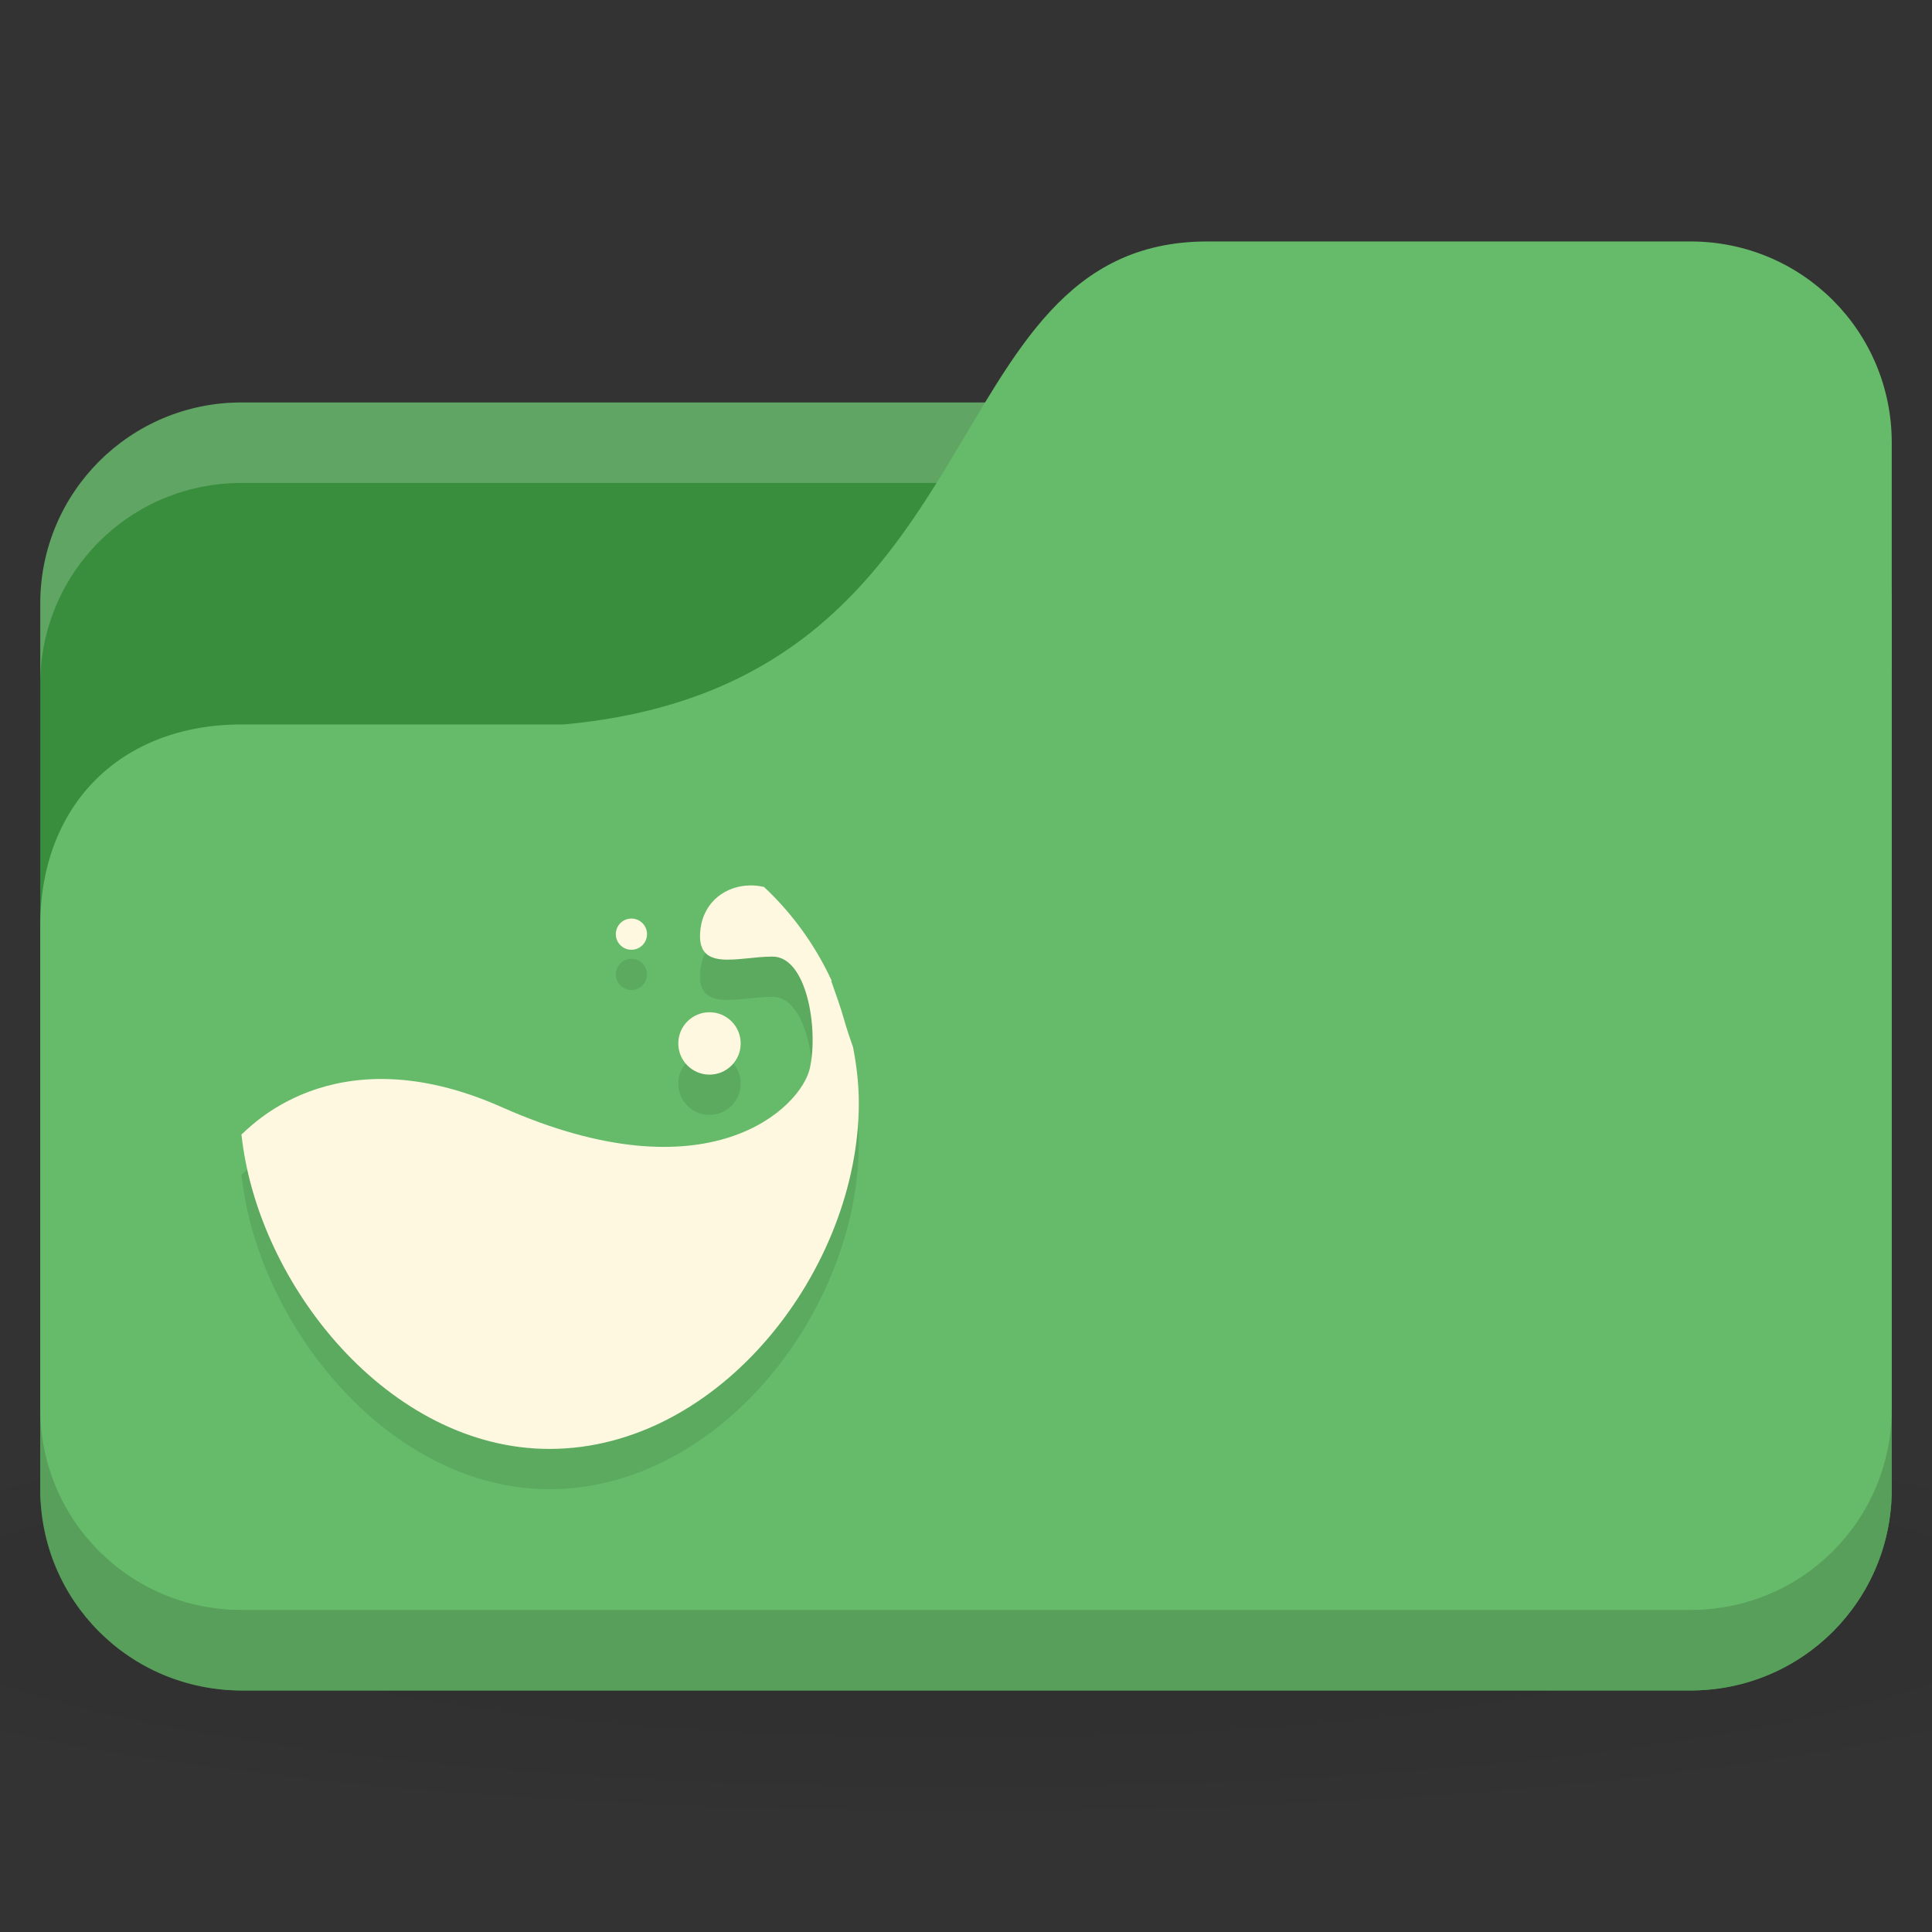 <!-- Created with Inkscape (http://www.inkscape.org/) -->
<svg xmlns="http://www.w3.org/2000/svg" viewBox="0 0 96 96">
 <rect x="0" y="0" width="96" height="96" fill="#333333" stroke="none"/>
 <defs>
  <radialGradient r="24" cy="40.5" cx="24" gradientTransform="matrix(2.5,0,0,0.417,-12,1019.487)" gradientUnits="userSpaceOnUse" id="radialGradient3237">
   <stop style="stop-color:#000;stop-opacity:1"/>
   <stop offset="1" style="stop-color:#000;stop-opacity:0.196"/>
  </radialGradient>
 </defs>
 <g transform="translate(0,-956.362)">
  <path d="m 48 1026.36 c -19.653 0 -37.06 1.566 -48 4 l 0 12 c 10.944 2.434 28.347 4 48 4 19.653 0 37.06 -1.566 48 -4 l 0 -12 c -10.944 -2.434 -28.347 -4 -48 -4 z" style="fill:url(#radialGradient3237);opacity:0.1;fill-opacity:1;stroke:none"/>
  <rect width="92" height="64" x="2" y="976.36" rx="10" style="fill:#388e3c;fill-opacity:1;stroke:none"/>
  <path d="m 12 976.36 c -5.54 0 -10 4.46 -10 10 l 0 4 c 0 -5.54 4.46 -10 10 -10 l 72 0 c 5.54 0 10 4.46 10 10 l 0 -4 c 0 -5.54 -4.46 -10 -10 -10 l -72 0 z" style="fill:#fff;opacity:0.2;fill-opacity:1;stroke:none"/>
  <path d="m 12 992.36 16 0 c 22 -2 18 -24 32 -24 l 24 0 c 5.54 0 10 4.46 10 10 l 0 52 c 0 5.54 -4.46 10 -10 10 l -72 0 c -5.54 0 -10 -4.46 -10 -10 l 0 -28 c 0 -6 4 -10 10 -10 z" style="fill:#66bb6a;fill-opacity:1;stroke:none"/>
  <path d="m 2 1026.36 0 4 c 0 5.54 4.46 10 10 10 l 72 0 c 5.54 0 10 -4.46 10 -10 l 0 -4 c 0 5.54 -4.46 10 -10 10 l -72 0 c -5.54 0 -10 -4.46 -10 -10 z" style="fill:#000;opacity:0.15;fill-opacity:1;stroke:none"/>
  <path d="m 37.24 1002.36 c -1.135 0.02 -2.252 0.762 -2.431 2.148 -0.286 2.218 1.859 1.386 3.575 1.386 1.716 0 2.288 3.604 1.859 5.544 -0.429 1.941 -4.991 6.524 -15.302 1.941 -8.49 -3.774 -12.729 1.251 -12.943 1.351 0.803 7.497 7.354 15.628 15.302 15.628 8.491 0 15.374 -8.958 15.374 -17.187 0 -0.945 -0.112 -1.876 -0.286 -2.772 -0.158 -0.453 -0.313 -0.905 -0.429 -1.317 -0.208 -0.738 -0.442 -1.361 -0.644 -1.941 -0.009 -0.02 0.009 -0.05 0 -0.07 -0.813 -1.75 -1.952 -3.331 -3.361 -4.644 -0.006 -0.02 -0.029 0.02 -0.036 0 -0.22 -0.054 -0.452 -0.072 -0.679 -0.07 z" style="fill:#000;fill-opacity:0.098;color:#000"/>
  <path d="m 37.24 1000.36 c -1.135 0.02 -2.252 0.762 -2.431 2.148 -0.286 2.218 1.859 1.386 3.575 1.386 1.716 0 2.288 3.604 1.859 5.544 -0.429 1.941 -4.991 6.524 -15.302 1.941 -8.49 -3.774 -12.729 1.251 -12.943 1.351 0.803 7.497 7.354 15.628 15.302 15.628 8.491 0 15.374 -8.958 15.374 -17.187 0 -0.945 -0.112 -1.876 -0.286 -2.772 -0.158 -0.453 -0.313 -0.905 -0.429 -1.317 -0.208 -0.738 -0.442 -1.361 -0.644 -1.941 -0.009 -0.02 0.009 -0.05 0 -0.07 -0.813 -1.75 -1.952 -3.331 -3.361 -4.644 -0.006 -0.02 -0.029 0.02 -0.036 0 -0.22 -0.054 -0.452 -0.072 -0.679 -0.07 z" style="fill:#fff8e1;fill-opacity:1;color:#000"/>
  <path d="m 36.804 1010.21 c 0 0.856 -0.694 1.55 -1.55 1.55 -0.856 0 -1.55 -0.694 -1.55 -1.55 0 -0.856 0.694 -1.55 1.55 -1.55 0.856 0 1.55 0.694 1.55 1.55 z" style="fill:#000;fill-opacity:0.098;color:#000"/>
  <path d="m 36.804 1008.21 c 0 0.856 -0.694 1.55 -1.55 1.55 -0.856 0 -1.55 -0.694 -1.55 -1.55 0 -0.856 0.694 -1.55 1.55 -1.55 0.856 0 1.55 0.694 1.55 1.55 z" style="fill:#fff8e1;fill-opacity:1;color:#000"/>
  <path d="m 32.15 1004.78 c 0 0.428 -0.347 0.775 -0.775 0.775 -0.428 0 -0.775 -0.347 -0.775 -0.775 0 -0.428 0.347 -0.775 0.775 -0.775 0.428 0 0.775 0.347 0.775 0.775 z" style="fill:#000;fill-opacity:0.098;color:#000"/>
  <path d="m 32.15 1002.78 c 0 0.428 -0.347 0.775 -0.775 0.775 -0.428 0 -0.775 -0.347 -0.775 -0.775 0 -0.428 0.347 -0.775 0.775 -0.775 0.428 0 0.775 0.347 0.775 0.775 z" style="fill:#fff8e1;fill-opacity:1;color:#000"/>
 </g>
</svg>

